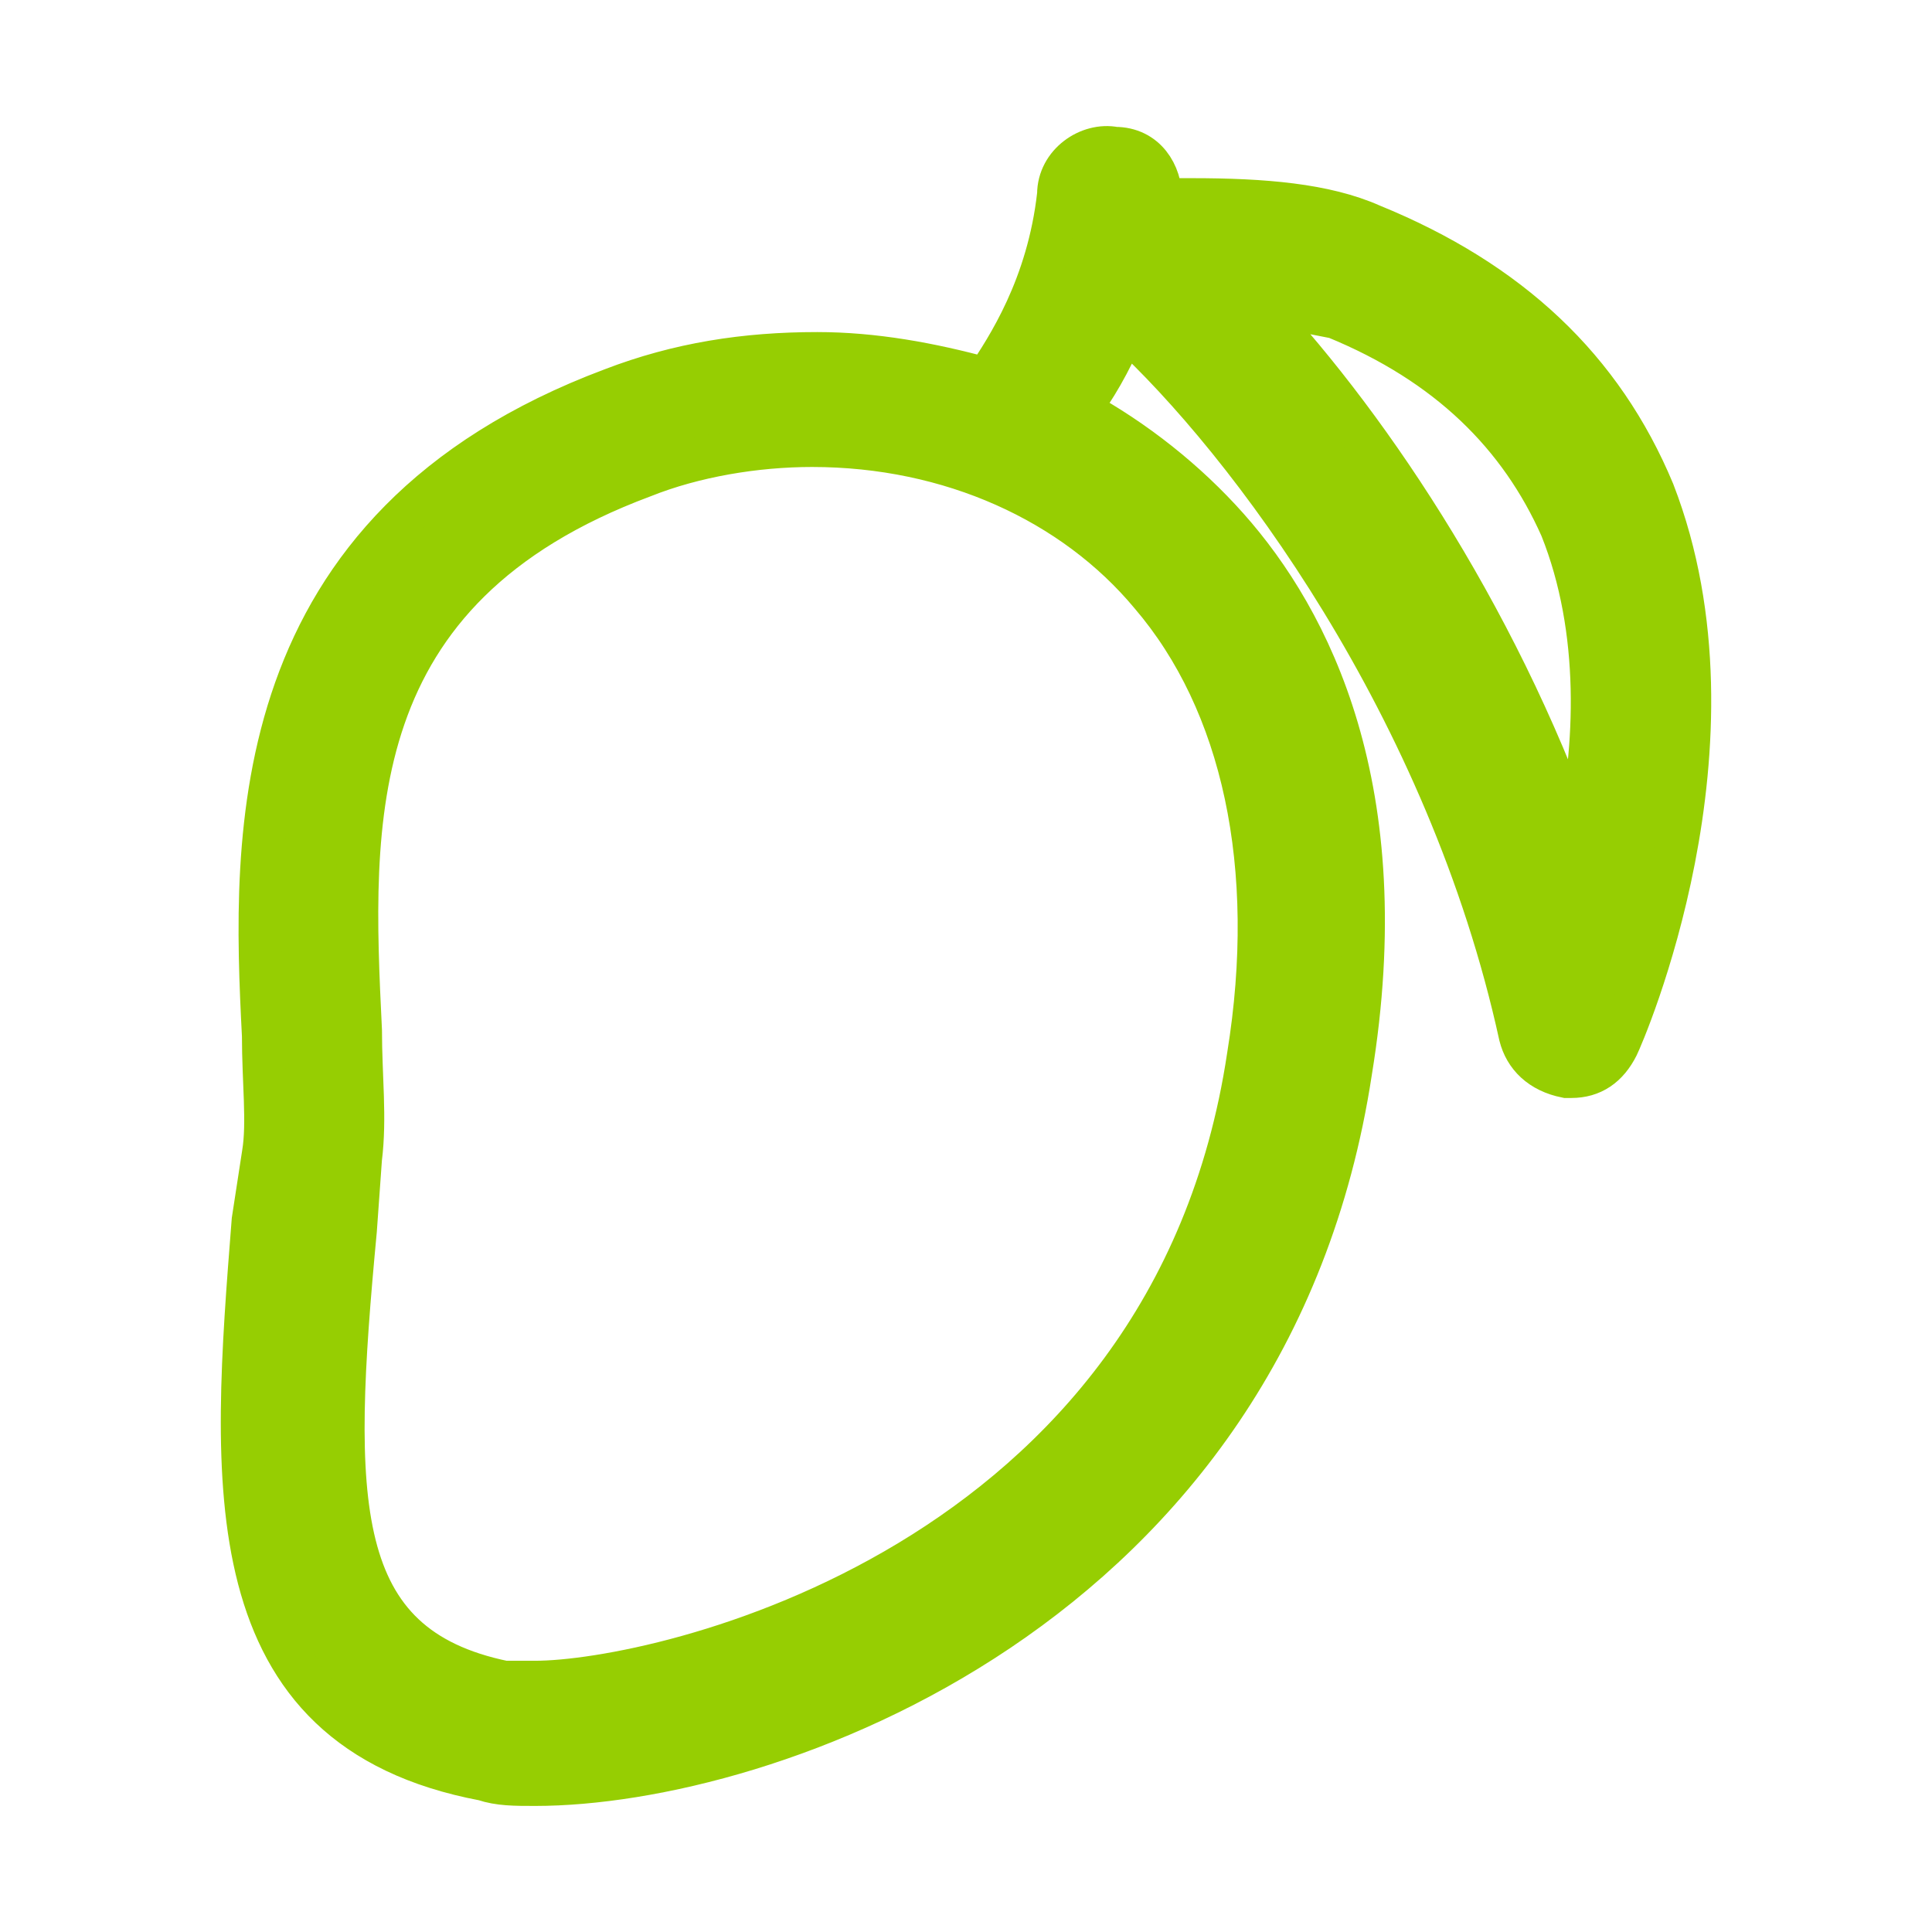 <!DOCTYPE svg PUBLIC "-//W3C//DTD SVG 1.1//EN" "http://www.w3.org/Graphics/SVG/1.1/DTD/svg11.dtd">
<!-- Uploaded to: SVG Repo, www.svgrepo.com, Transformed by: SVG Repo Mixer Tools -->
<svg fill="#96ce02" height="130px" width="130px" version="1.1" id="Layer_1" xmlns="http://www.w3.org/2000/svg" xmlns:xlink="http://www.w3.org/1999/xlink" viewBox="-45.96 -45.96 602.56 602.56" xml:space="preserve" stroke="#96ce02" stroke-width="13.277">
<g id="SVGRepo_bgCarrier" stroke-width="0"/>
<g id="SVGRepo_tracerCarrier" stroke-linecap="round" stroke-linejoin="round"/>
<g id="SVGRepo_iconCarrier"> <g> <g> <path d="M469.733,107.445c-16-38.4-44.8-65.6-88-83.2c-14.4-6.4-33.6-8-56-8c-3.2,0-6.4,0-9.6,0c0-8-4.8-16-14.4-16 c-8-1.6-17.6,4.8-17.6,14.4c-3.2,28.8-16,48-22.4,57.6c-17.6-4.8-35.2-8-52.8-8c-22.4,0-43.2,3.2-64,11.2 c-115.2,43.2-112,139.2-108.8,201.6c0,14.4,1.6,27.2,0,36.8l-3.2,20.8c-6.4,81.6-12.8,158.4,72,174.4c4.8,1.6,9.6,1.6,16,1.6 c72,0,228.8-54.4,254.4-222.4c14.4-88-12.8-140.8-38.4-169.6c-12.8-14.4-28.8-27.2-46.4-36.8c4.8-6.4,9.6-14.4,14.4-25.6 c38.4,35.2,100.8,118.4,123.2,220.8c1.6,6.4,6.4,11.2,14.4,12.8h1.6c6.4,0,11.2-3.2,14.4-9.6 C460.132,277.045,500.132,185.845,469.733,107.445z M312.933,139.445c28.8,33.6,40,84.8,30.4,144c-24,160-184,195.2-222.4,195.2 c-4.8,0-8,0-9.6,0c-54.4-11.2-54.4-56-46.4-140.8l1.6-22.4c1.6-12.8,0-25.6,0-40c-3.2-65.6-6.4-137.6,88-172.8 c16-6.4,35.2-9.6,52.8-9.6C250.533,93.045,288.933,110.645,312.933,139.445z M445.733,216.245c-25.6-72-67.2-132.8-102.4-169.6 c9.6,3.2,19.2,4.8,27.2,6.4c35.2,14.4,57.6,36.8,70.4,65.6C453.733,150.645,452.133,187.445,445.733,216.245z"/> </g> </g> </g>
</svg>